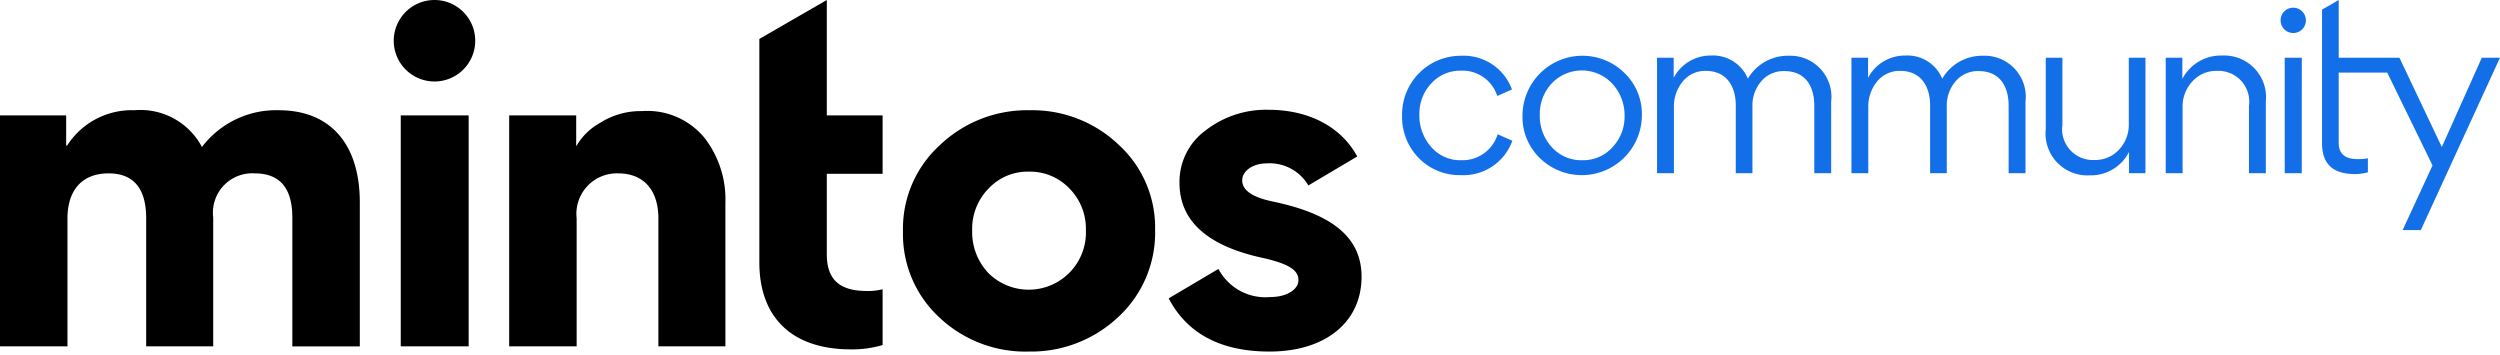 <svg id="Layer_1" data-name="Layer 1" xmlns="http://www.w3.org/2000/svg" width="168.924" height="24" viewBox="0 0 168.924 24">
  <defs>
    <style>
      .cls-1 {
        fill: #136fe8;
      }

      .cls-2 {
        fill: none;
      }
    </style>
  </defs>
  <g>
    <path id="aae3b6ab-6e75-4351-a9fb-e0f61a1d1373" d="M27.079,23.403V7.799h4.588V23.403Zm21.936,0V13.702a6.785,6.785,0,0,0-1.432-4.412,5,5,0,0,0-4.208-1.782,5.078,5.078,0,0,0-2.864.818,4.072,4.072,0,0,0-1.549,1.519h-.029V7.799H34.405V23.403h4.559V14.754a2.734,2.734,0,0,1,2.805-3.039c1.782,0,2.717,1.198,2.717,3.039v8.649ZM61.014,15.63a7.658,7.658,0,0,0,2.454,5.815,8.454,8.454,0,0,0,6.049,2.309,8.575,8.575,0,0,0,6.049-2.338A7.75,7.75,0,0,0,78.05,15.543a7.577,7.577,0,0,0-2.455-5.756,8.457,8.457,0,0,0-6.02-2.338,8.544,8.544,0,0,0-6.078,2.367A7.625,7.625,0,0,0,61.014,15.63Zm4.675-.059A3.877,3.877,0,0,1,66.8,12.737a3.618,3.618,0,0,1,2.717-1.139,3.682,3.682,0,0,1,2.747,1.14,3.877,3.877,0,0,1,1.11,2.834A3.866,3.866,0,0,1,66.8,18.465a4.015,4.015,0,0,1-1.11-2.893ZM92,18.698c0-2.717-2.075-4.266-6.019-5.085-1.373-.292-2.046-.76-2.046-1.432,0-.614.701-1.14,1.636-1.14a3.027,3.027,0,0,1,2.834,1.49l3.302-1.958c-1.023-1.899-3.127-3.156-6.019-3.156a6.665,6.665,0,0,0-4.237,1.403,4.294,4.294,0,0,0-1.753,3.536c0,2.542,1.841,4.237,5.552,5.055,1.987.438,2.484.906,2.484,1.52s-.76,1.14-1.899,1.14a3.592,3.592,0,0,1-3.506-1.899L78.967,20.16c1.257,2.396,3.536,3.594,6.809,3.594C89.633,23.754,92,21.708,92,18.698ZM17.211,11.715q2.542,0,2.542,2.981v8.708h4.559V13.672c0-3.769-1.841-6.224-5.494-6.224a6.292,6.292,0,0,0-5.172,2.484A4.705,4.705,0,0,0,9.088,7.448,5.193,5.193,0,0,0,4.529,9.844H4.471V7.799H0V23.403H4.559V14.754c0-1.841.935-3.039,2.776-3.039,1.695,0,2.542,1.023,2.542,3.039v8.649H14.406V14.695a2.661,2.661,0,0,1,2.805-2.981Zm42.426.029V7.799h-3.77V0L51.309,2.632V17.734c0,3.653,2.133,5.873,6.195,5.873a7.238,7.238,0,0,0,2.133-.292v-3.77a3.999,3.999,0,0,1-1.052.117c-1.783,0-2.718-.701-2.718-2.484V11.744ZM29.358,0a2.753,2.753,0,1,0,2.753,2.753h0A2.753,2.753,0,0,0,29.358,0Z"/>
    <path class="cls-1" d="M96.695,9.919a2.583,2.583,0,0,0,2.032.906,2.48,2.48,0,0,0,2.469-1.753l.994.439a3.518,3.518,0,0,1-3.478,2.323,3.88,3.88,0,0,1-2.834-1.14,3.965,3.965,0,0,1-1.14-2.893,3.967,3.967,0,0,1,3.99-4.033,3.469,3.469,0,0,1,3.434,2.279l-.994.438a2.459,2.459,0,0,0-2.44-1.71,2.648,2.648,0,0,0-2.032.877,2.988,2.988,0,0,0-.789,2.104A3.184,3.184,0,0,0,96.695,9.919Zm7.333.746A3.858,3.858,0,0,1,102.875,7.83a4.051,4.051,0,0,1,6.898-2.893,3.85,3.85,0,0,1,1.169,2.835,4.061,4.061,0,0,1-6.912,2.893Zm4.925-.716a3.008,3.008,0,0,0,.819-2.119,3.141,3.141,0,0,0-.819-2.163,2.81,2.81,0,0,0-4.106-.029,3.027,3.027,0,0,0-.804,2.134,3.123,3.123,0,0,0,.804,2.163,2.678,2.678,0,0,0,2.075.891A2.645,2.645,0,0,0,108.954,9.948Zm8.332,1.754V7.128c0-1.359-.672-2.338-2.017-2.338a1.944,1.944,0,0,0-1.578.731,2.66,2.66,0,0,0-.584,1.739v4.442h-1.14V3.899h1.124V5.258a2.81,2.81,0,0,1,2.514-1.505,2.548,2.548,0,0,1,2.499,1.563,3.12,3.12,0,0,1,2.747-1.549A2.783,2.783,0,0,1,123.731,6.88v4.822h-1.14V7.157c0-1.403-.657-2.353-2.017-2.353a1.962,1.962,0,0,0-1.578.702,2.501,2.501,0,0,0-.584,1.709v4.486Zm13.132,0V7.128c0-1.359-.672-2.338-2.017-2.338a1.944,1.944,0,0,0-1.578.731A2.66,2.66,0,0,0,126.24,7.26v4.442H125.1V3.899h1.124V5.258a2.81,2.81,0,0,1,2.514-1.505,2.548,2.548,0,0,1,2.499,1.563,3.12,3.12,0,0,1,2.747-1.549A2.783,2.783,0,0,1,136.863,6.88v4.822h-1.14V7.157c0-1.403-.657-2.353-2.017-2.353a1.962,1.962,0,0,0-1.578.702,2.501,2.501,0,0,0-.584,1.709v4.486Zm8.939-7.803V8.444a2.08,2.08,0,0,0,2.162,2.367,2.184,2.184,0,0,0,1.666-.701,2.462,2.462,0,0,0,.658-1.754V3.899h1.126v7.803h-1.111V10.27a2.896,2.896,0,0,1-2.674,1.578,2.827,2.827,0,0,1-2.952-3.128V3.899Zm12.606,7.803V7.157A2.08,2.08,0,0,0,149.8,4.79a2.147,2.147,0,0,0-1.666.716,2.465,2.465,0,0,0-.657,1.753v4.442h-1.14V3.899h1.124V5.331a2.933,2.933,0,0,1,2.689-1.578,2.827,2.827,0,0,1,2.952,3.127v4.822Zm3.568,0H154.377V3.899h1.154Zm12.165-7.803L164.993,9.934l-2.864-6.035h-4.103V0L156.9.65v9.035c0,1.389.731,2.075,2.206,2.075a3.202,3.202,0,0,0,.891-.117v-.95a2.889,2.889,0,0,1-.701.058q-1.271,0-1.271-1.096V4.907h3.28l3.059,6.269-2.017,4.369h1.228l5.348-11.646ZM154.099,1.383a.855.855,0,1,0,.848-.862A.849.849,0,0,0,154.099,1.383Z"/>
  </g>
  <g id="aae3b6ab-6e75-4351-a9fb-e0f61a1d1373-2" data-name="aae3b6ab-6e75-4351-a9fb-e0f61a1d1373">
    <g id="ff20b352-5683-4715-bd09-4a31cd0b6e8f">
      <path class="cls-2" d="M27.079,23.403V7.799h4.588V23.403Zm21.936,0V13.702a6.785,6.785,0,0,0-1.432-4.412,5,5,0,0,0-4.208-1.782,5.078,5.078,0,0,0-2.864.818,4.072,4.072,0,0,0-1.549,1.519h-.029V7.799H34.405V23.403h4.559V14.754a2.734,2.734,0,0,1,2.805-3.039c1.782,0,2.717,1.198,2.717,3.039v8.649ZM61.014,15.63a7.658,7.658,0,0,0,2.454,5.815,8.454,8.454,0,0,0,6.049,2.309,8.575,8.575,0,0,0,6.049-2.338A7.75,7.75,0,0,0,78.05,15.543a7.577,7.577,0,0,0-2.455-5.756,8.457,8.457,0,0,0-6.02-2.338,8.544,8.544,0,0,0-6.078,2.367A7.625,7.625,0,0,0,61.014,15.63Zm4.675-.059A3.877,3.877,0,0,1,66.8,12.737a3.618,3.618,0,0,1,2.717-1.139,3.682,3.682,0,0,1,2.747,1.14,3.877,3.877,0,0,1,1.11,2.834A3.866,3.866,0,0,1,66.8,18.465a4.015,4.015,0,0,1-1.11-2.893ZM92,18.698c0-2.717-2.075-4.266-6.019-5.085-1.373-.292-2.046-.76-2.046-1.432,0-.614.701-1.14,1.636-1.14a3.027,3.027,0,0,1,2.834,1.49l3.302-1.958c-1.023-1.899-3.127-3.156-6.019-3.156a6.665,6.665,0,0,0-4.237,1.403,4.294,4.294,0,0,0-1.753,3.536c0,2.542,1.841,4.237,5.552,5.055,1.987.438,2.484.906,2.484,1.52s-.76,1.14-1.899,1.14a3.592,3.592,0,0,1-3.506-1.899L78.967,20.16c1.257,2.396,3.536,3.594,6.809,3.594C89.633,23.754,92,21.708,92,18.698ZM17.211,11.715q2.542,0,2.542,2.981v8.708h4.559V13.672c0-3.769-1.841-6.224-5.494-6.224a6.292,6.292,0,0,0-5.172,2.484A4.705,4.705,0,0,0,9.088,7.448,5.193,5.193,0,0,0,4.529,9.844H4.471V7.799H0V23.403H4.559V14.754c0-1.841.935-3.039,2.776-3.039,1.695,0,2.542,1.023,2.542,3.039v8.649H14.406V14.695a2.661,2.661,0,0,1,2.805-2.981Zm42.426.029V7.799h-3.77V0L51.309,2.632V17.734c0,3.653,2.133,5.873,6.195,5.873a7.238,7.238,0,0,0,2.133-.292v-3.77a3.999,3.999,0,0,1-1.052.117c-1.783,0-2.718-.701-2.718-2.484V11.744ZM29.358,0a2.753,2.753,0,1,0,2.753,2.753h0A2.753,2.753,0,0,0,29.358,0Z"/>
    </g>
  </g>
</svg>
